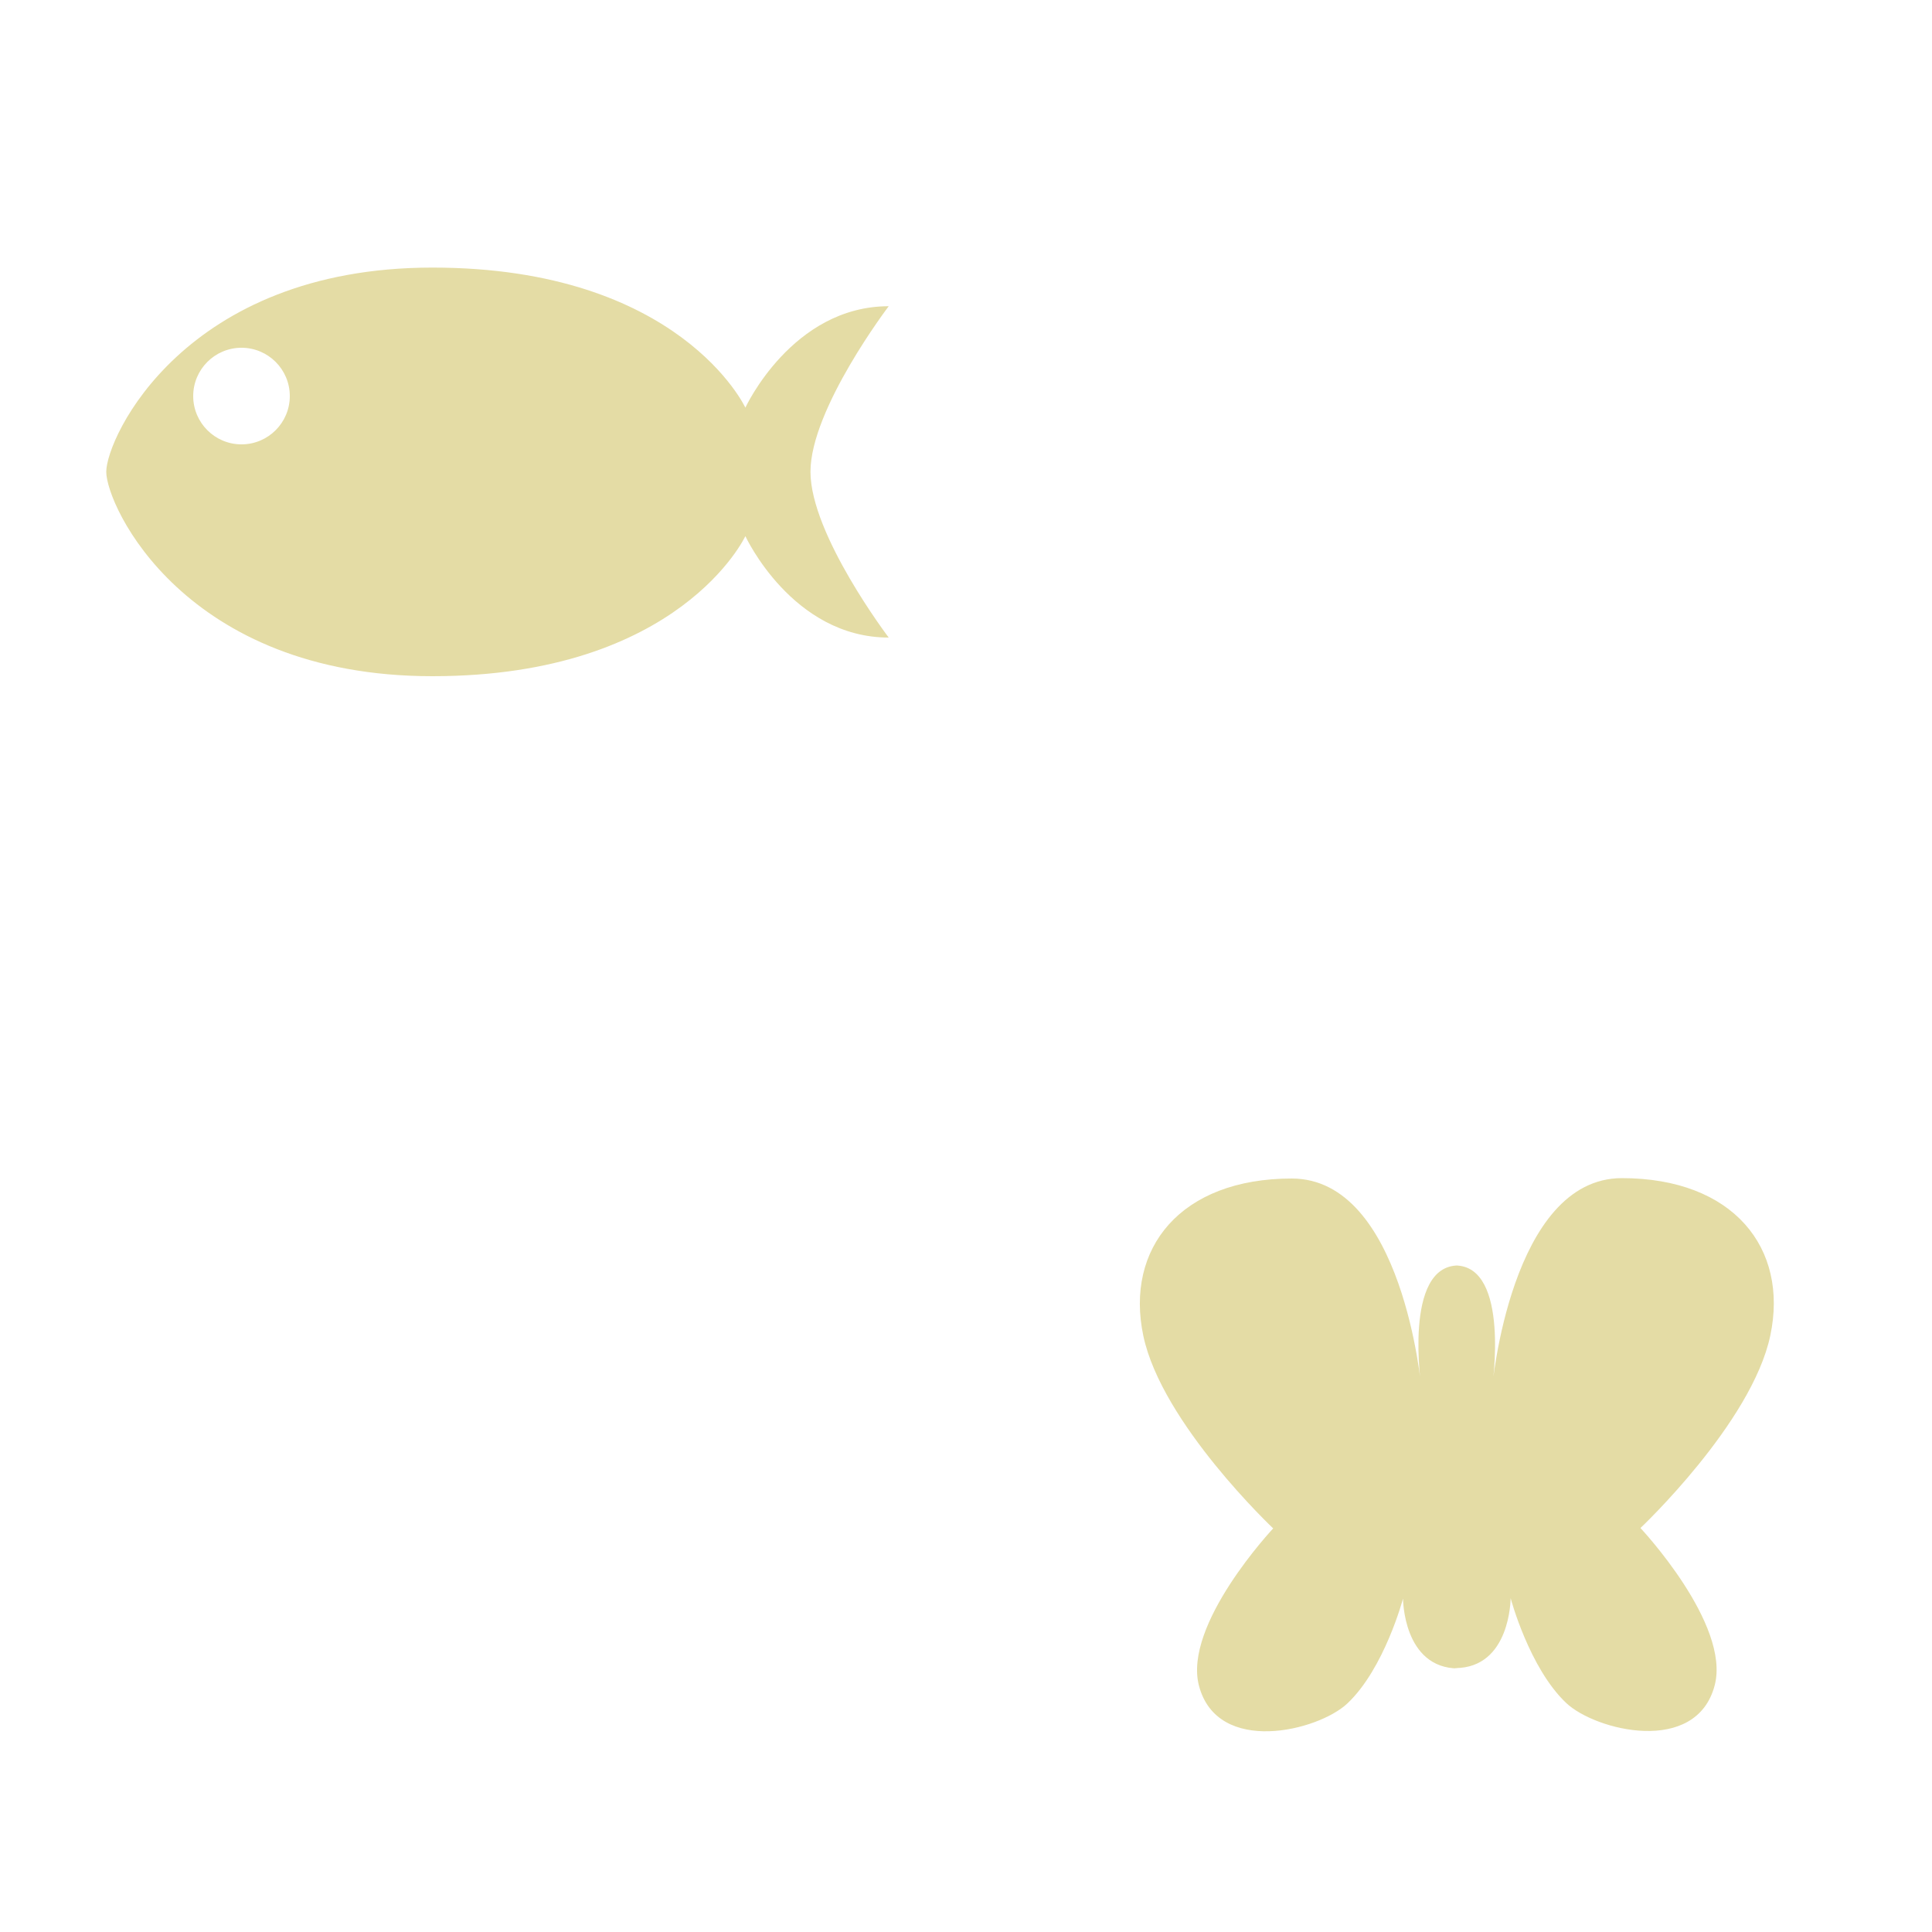 <svg xmlns="http://www.w3.org/2000/svg" xmlns:xlink="http://www.w3.org/1999/xlink" x="0px" y="0px" height="100" width="100"
	 viewBox="0 0 100 100">
<style type="text/css">
	.st0{fill:#EEE7B9;}
	.st1{fill:#e4dca5;}
</style>
<path class="st1" d="M75.31,86.34c2.88,0,2.88-3.62,2.88-3.62s0.96,3.62,2.88,5.43c1.52,1.43,6.72,2.72,7.68-0.91
	c0.84-3.17-3.84-8.15-3.84-8.15s5.76-5.43,6.72-9.96c0.96-4.53-1.92-8.15-7.68-8.15s-6.72,10.86-6.72,10.86s0.96-6.34-1.92-6.34
	h0.18c-2.88,0-1.92,6.34-1.92,6.34S72.62,61,66.86,61s-8.64,3.62-7.68,8.15c0.96,4.53,6.72,9.96,6.72,9.96s-4.68,4.98-3.84,8.15
	c0.96,3.62,6.16,2.34,7.68,0.91c1.92-1.81,2.88-5.43,2.88-5.43s0,3.62,2.88,3.62H75.31z"/>
<path class="st1" d="M46,15.85c-5,0-7.42,5.25-7.42,5.25s-3.37-7.25-16.2-7.25C9.55,13.85,5.5,22.66,5.5,24.42S9.55,35,22.38,35
	c12.83,0,16.2-7.25,16.2-7.25S41,33,46,33c0,0-4.05-5.33-4.05-8.58S46,15.85,46,15.85z M12.5,23c-1.38,0-2.5-1.12-2.5-2.5
	c0-1.38,1.12-2.5,2.5-2.5s2.5,1.12,2.5,2.5C15,21.88,13.88,23,12.5,23z"/>
</svg>
